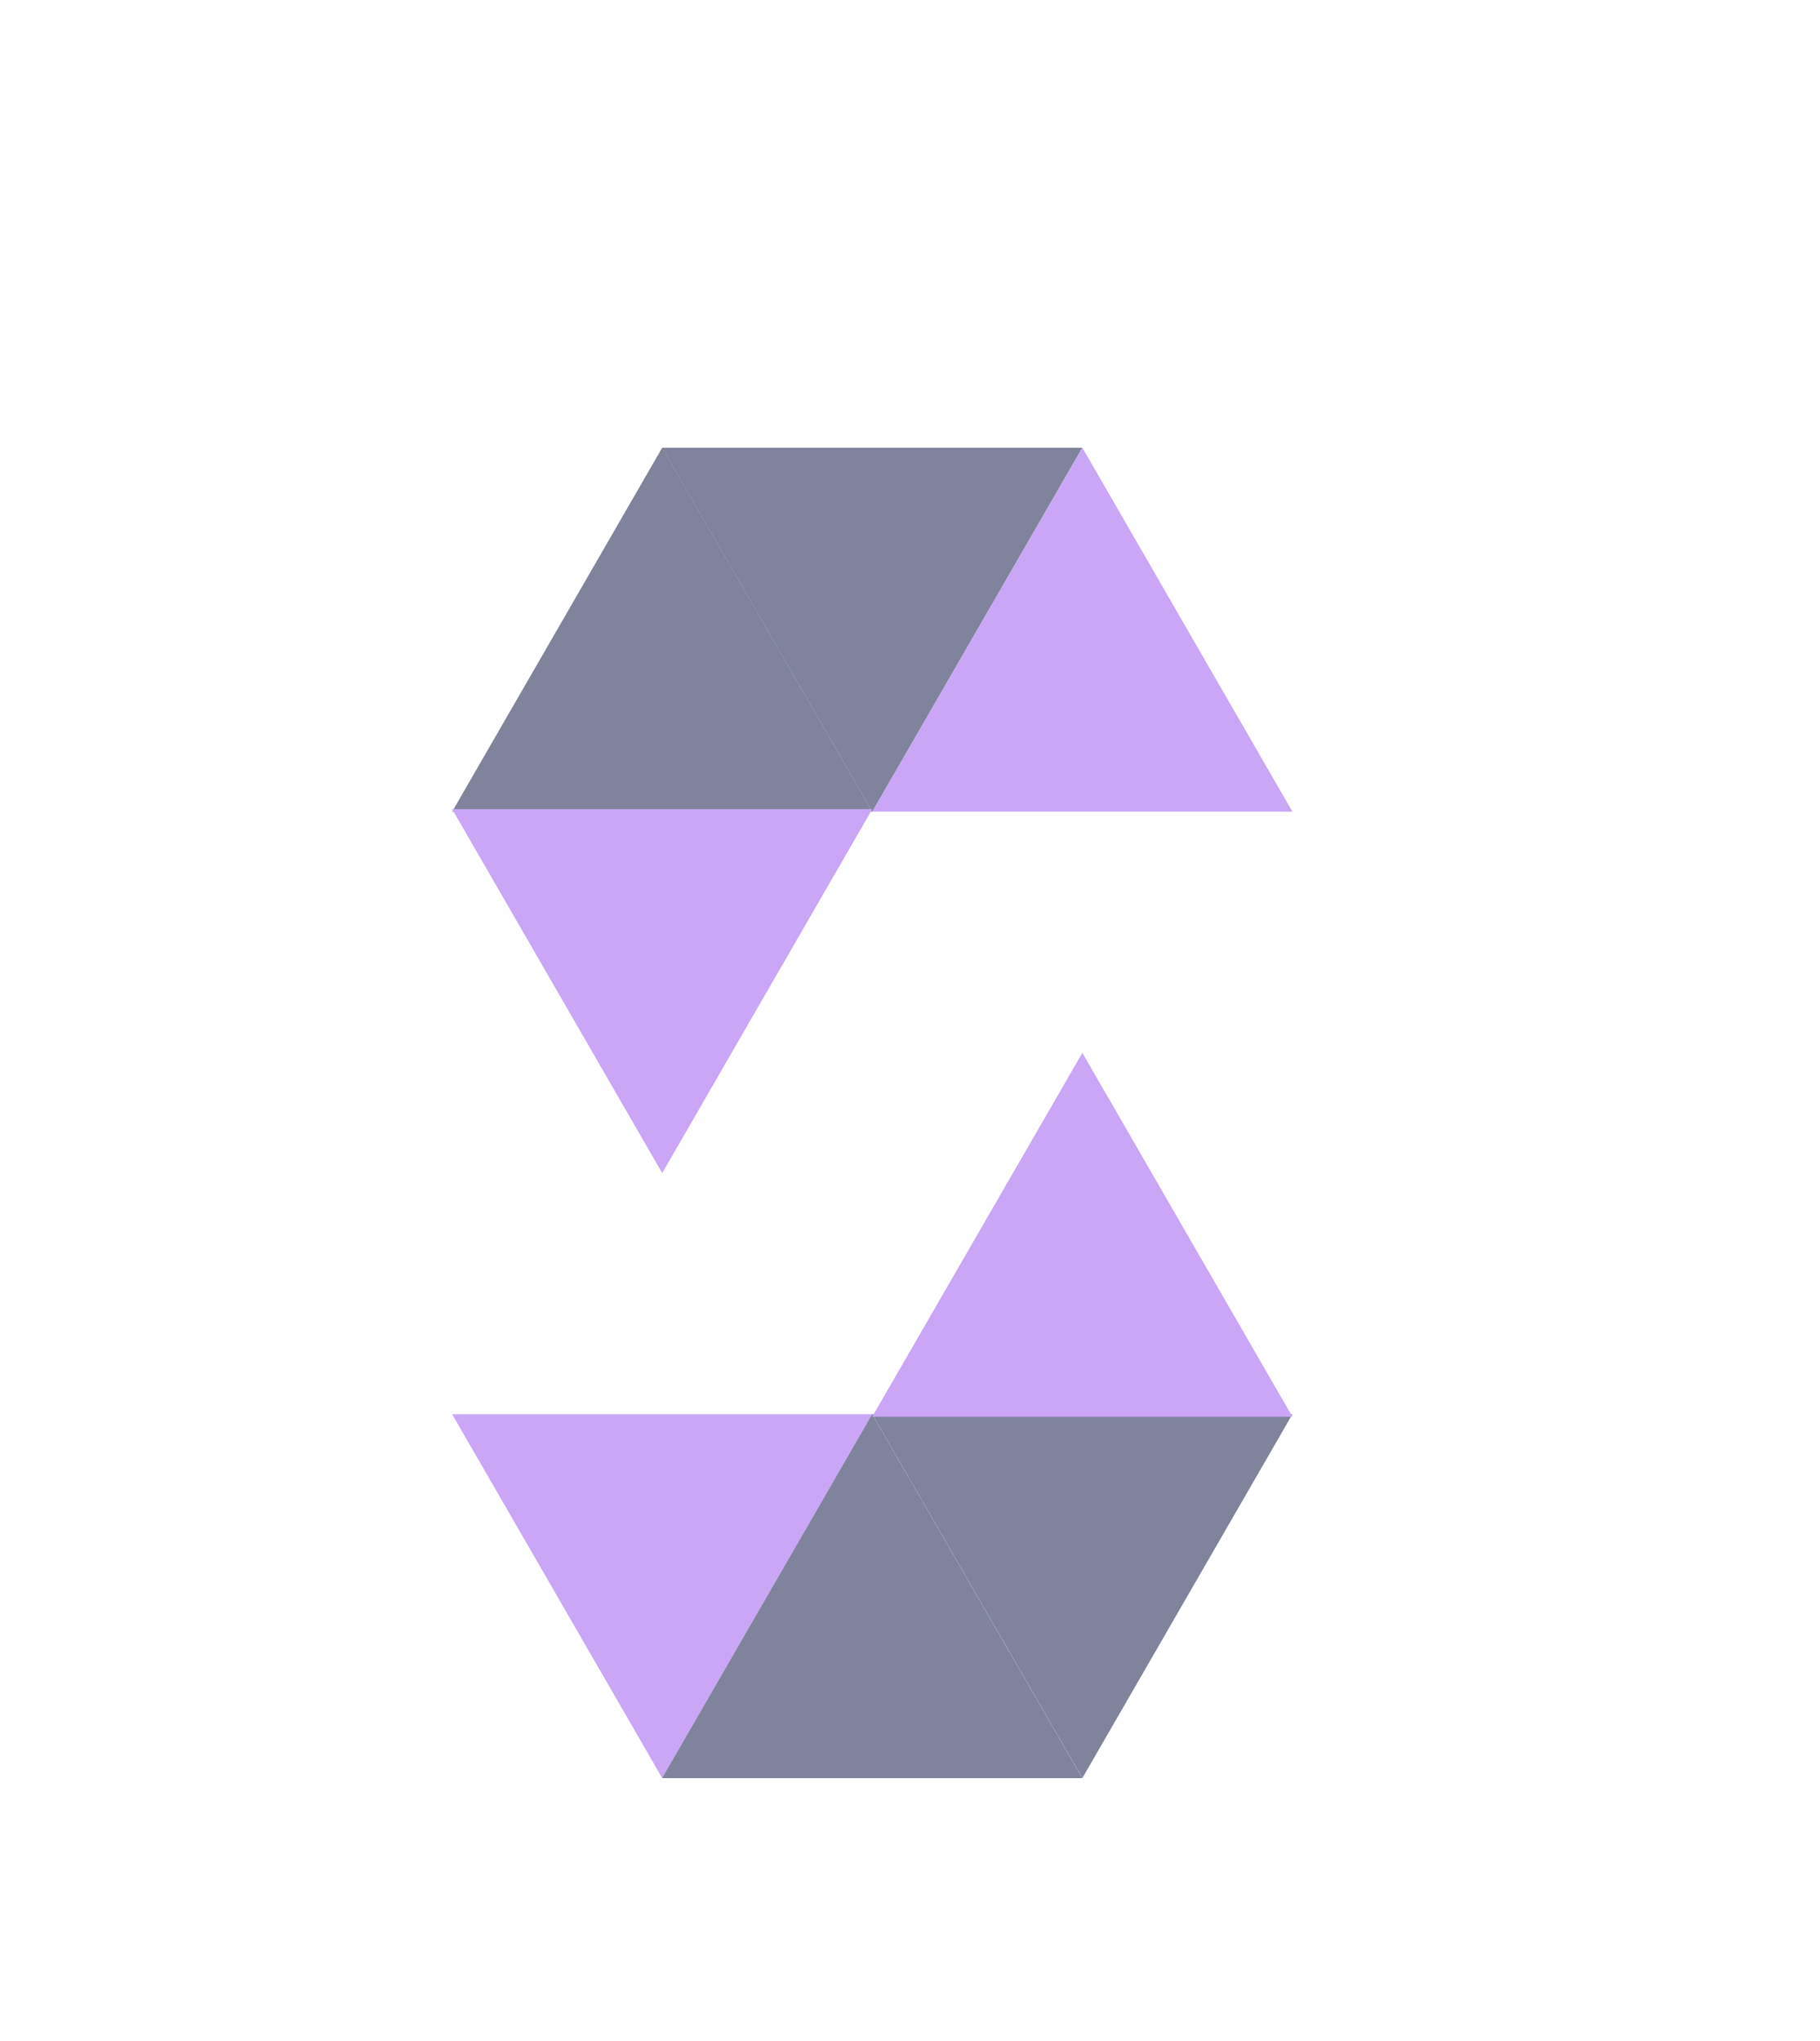 <svg width="33" height="37" viewBox="0 0 33 37" fill="none" xmlns="http://www.w3.org/2000/svg">
<g filter="url(#filter0_d_2_869)">
<path fill-rule="evenodd" clip-rule="evenodd" d="M19.625 4.116L15.815 10.714H23.434L19.625 4.116Z" fill="#CBA6F7"/>
<path fill-rule="evenodd" clip-rule="evenodd" d="M15.815 10.714L19.623 4.117H12.005L15.815 10.714Z" fill="#7F849C"/>
<path fill-rule="evenodd" clip-rule="evenodd" d="M12.007 4.116L8.198 10.714H15.816L12.007 4.116Z" fill="#7F849C"/>
<path fill-rule="evenodd" clip-rule="evenodd" d="M12.007 17.266L8.198 10.668H15.816L12.007 17.266Z" fill="#CBA6F7"/>
<path fill-rule="evenodd" clip-rule="evenodd" d="M12.007 28.234L15.816 21.637H8.198L12.007 28.234Z" fill="#CBA6F7"/>
<path fill-rule="evenodd" clip-rule="evenodd" d="M15.814 21.637L12.005 28.234H19.623L15.814 21.637Z" fill="#7F849C"/>
<path fill-rule="evenodd" clip-rule="evenodd" d="M19.625 28.234L23.434 21.637H15.815L19.625 28.234Z" fill="#7F849C"/>
<path fill-rule="evenodd" clip-rule="evenodd" d="M19.625 15.086L23.434 21.683H15.815L19.625 15.086Z" fill="#CBA6F7"/>
</g>
<defs>
<filter id="filter0_d_2_869" x="-3.843" y="0.096" width="40.157" height="40.157" filterUnits="userSpaceOnUse" color-interpolation-filters="sRGB">
<feFlood flood-opacity="0" result="BackgroundImageFix"/>
<feColorMatrix in="SourceAlpha" type="matrix" values="0 0 0 0 0 0 0 0 0 0 0 0 0 0 0 0 0 0 127 0" result="hardAlpha"/>
<feOffset dy="4"/>
<feGaussianBlur stdDeviation="2"/>
<feComposite in2="hardAlpha" operator="out"/>
<feColorMatrix type="matrix" values="0 0 0 0 0 0 0 0 0 0 0 0 0 0 0 0 0 0 0.25 0"/>
<feBlend mode="normal" in2="BackgroundImageFix" result="effect1_dropShadow_2_869"/>
<feBlend mode="normal" in="SourceGraphic" in2="effect1_dropShadow_2_869" result="shape"/>
</filter>
</defs>
</svg>

